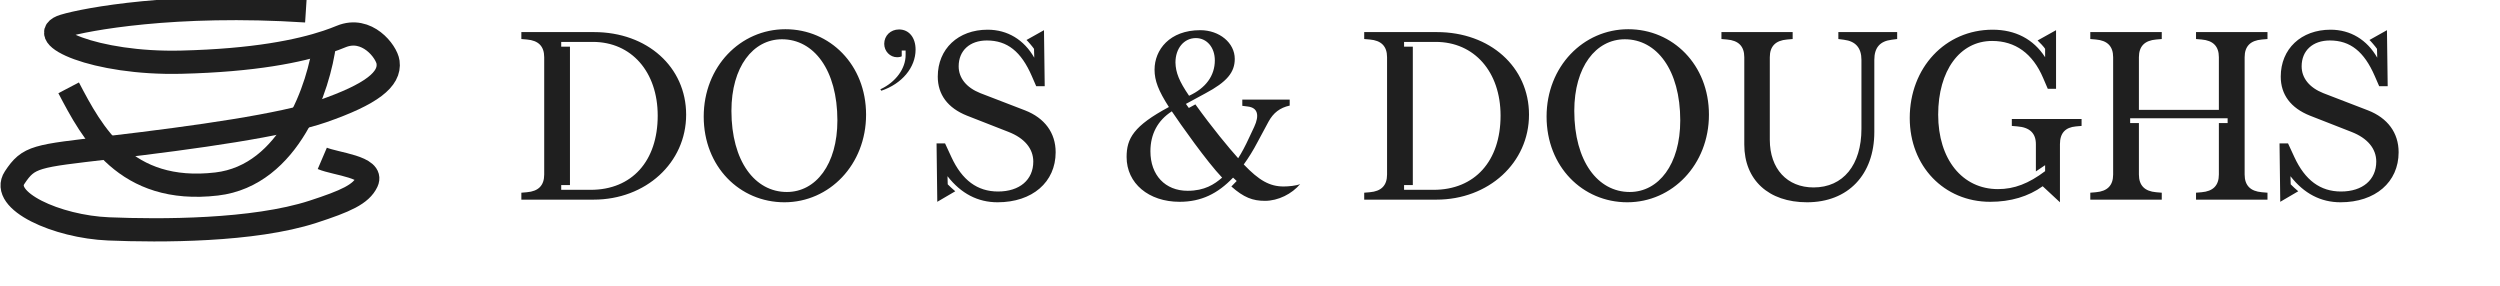 <svg width="323" height="37" viewBox="0 0 323 37" fill="none" xmlns="http://www.w3.org/2000/svg">
<g clip-path="url(#clip0_65_249)">
<path d="M67.359 25.794V24.897L68.081 24.836C69.557 24.712 70.311 23.97 70.311 22.547V7.394C70.311 5.971 69.557 5.229 68.081 5.105L67.359 5.043V4.146H76.748C83.626 4.146 88.65 8.662 88.65 14.816C88.65 21.032 83.437 25.794 76.686 25.794H67.359ZM72.509 24.526H76.309C81.647 24.526 84.976 20.815 84.976 14.94C84.976 9.28 81.584 5.414 76.591 5.414H72.509V6.033H73.639V23.908H72.509V24.526ZM101.346 26.134C95.568 26.134 90.92 21.527 90.92 15.063C90.92 8.6 95.662 3.775 101.471 3.775C107.218 3.775 111.897 8.352 111.897 14.816C111.897 21.279 107.155 26.134 101.346 26.134ZM101.66 24.805C105.397 24.805 108.191 21.248 108.191 15.558C108.191 9.033 105.145 5.074 101.032 5.074C97.295 5.074 94.5 8.631 94.5 14.321C94.5 20.846 97.546 24.805 101.66 24.805ZM113.865 11.723L113.74 11.538C115.749 10.61 117.006 8.847 117.006 7.115V6.528H116.503V7.27C116.44 7.332 116.158 7.394 115.906 7.394C114.996 7.394 114.242 6.621 114.242 5.662C114.242 4.61 115.059 3.806 116.158 3.806C117.445 3.806 118.293 4.858 118.293 6.404C118.293 8.723 116.535 10.826 113.865 11.723ZM128.885 26.134C126.341 26.134 124.174 25.021 122.416 22.764L122.447 23.815C122.541 23.939 123.201 24.526 123.421 24.712L121.097 26.073L121.003 18.527H122.102L122.918 20.29C124.3 23.289 126.278 24.743 128.948 24.743C131.742 24.743 133.501 23.227 133.501 20.877C133.501 19.207 132.37 17.846 130.298 17.042L124.928 14.94C122.447 13.95 121.16 12.218 121.16 9.899C121.16 6.311 123.798 3.837 127.597 3.837C130.172 3.837 132.308 5.136 133.627 7.456L133.595 6.311C133.438 6.064 132.747 5.26 132.622 5.167L134.883 3.899L134.977 11.136H133.878L133.313 9.837C131.931 6.651 130.141 5.229 127.503 5.229C125.305 5.229 123.86 6.528 123.86 8.569C123.86 10.084 124.865 11.321 126.655 12.033L132.433 14.259C134.977 15.249 136.39 17.166 136.39 19.671C136.39 23.537 133.375 26.134 128.885 26.134ZM159.311 22.949C157.333 25.021 155.198 26.073 152.403 26.073C148.415 26.073 145.557 23.691 145.557 20.29C145.557 17.877 146.468 16.269 151.021 13.826C149.671 11.723 149.168 10.424 149.168 9.002C149.168 6.435 151.115 3.899 155.072 3.899C157.553 3.899 159.531 5.538 159.531 7.61C159.531 9.342 158.526 10.579 155.731 12.063L153.219 13.424L153.596 13.95L154.444 13.486C156.642 16.548 158.777 19.114 159.971 20.444C160.41 19.764 160.881 18.898 161.447 17.661L162.043 16.393C162.734 14.909 162.514 13.919 161.227 13.764L160.505 13.671V12.867H166.628V13.641C165.372 13.919 164.524 14.568 163.896 15.713L162.483 18.341C161.918 19.424 161.321 20.382 160.693 21.248C162.671 23.32 164.053 24.093 165.843 24.093C166.471 24.093 167.476 24.001 167.978 23.784C166.911 25.052 165.152 25.949 163.425 25.949C161.855 25.949 160.693 25.516 159.091 24.093L159.782 23.382L159.311 22.949ZM151.869 8.074C151.9 9.373 152.34 10.486 153.627 12.373C155.794 11.383 156.956 9.775 156.956 7.796C156.956 6.126 155.92 4.92 154.507 4.92C152.968 4.92 151.869 6.249 151.869 8.074ZM157.898 22.949C155.92 20.877 152.497 16.022 151.398 14.383C149.576 15.558 148.634 17.321 148.634 19.547C148.634 22.64 150.55 24.65 153.439 24.65C155.637 24.65 156.893 23.815 157.898 22.949ZM176.256 25.794V24.897L176.979 24.836C178.455 24.712 179.208 23.97 179.208 22.547V7.394C179.208 5.971 178.455 5.229 176.979 5.105L176.256 5.043V4.146H185.646C192.523 4.146 197.548 8.662 197.548 14.816C197.548 21.032 192.335 25.794 185.583 25.794H176.256ZM181.406 24.526H185.206C190.545 24.526 193.873 20.815 193.873 14.94C193.873 9.28 190.482 5.414 185.489 5.414H181.406V6.033H182.537V23.908H181.406V24.526ZM210.243 26.134C204.465 26.134 199.818 21.527 199.818 15.063C199.818 8.6 204.559 3.775 210.369 3.775C216.116 3.775 220.795 8.352 220.795 14.816C220.795 21.279 216.053 26.134 210.243 26.134ZM210.557 24.805C214.294 24.805 217.089 21.248 217.089 15.558C217.089 9.033 214.043 5.074 209.929 5.074C206.192 5.074 203.397 8.631 203.397 14.321C203.397 20.846 206.443 24.805 210.557 24.805ZM233.464 26.134C228.502 26.134 225.362 23.258 225.362 18.681V7.394C225.362 5.971 224.608 5.229 223.132 5.105L222.41 5.043V4.146H231.611V5.043L230.889 5.105C229.413 5.229 228.659 5.971 228.659 7.394V18.063C228.659 21.805 230.889 24.217 234.312 24.217C238.143 24.217 240.498 21.31 240.498 16.64V7.734C240.498 6.188 239.744 5.322 238.237 5.136L237.515 5.043V4.146H245.114V5.043L244.392 5.136C242.885 5.322 242.162 6.157 242.162 7.734V17.042C242.162 22.578 238.771 26.134 233.464 26.134ZM257.132 26.073C251.166 26.073 246.738 21.465 246.738 15.249C246.738 8.754 251.323 3.837 257.446 3.837C260.367 3.837 262.722 5.043 264.229 7.394V6.311C264.166 6.157 263.444 5.384 263.256 5.229L265.642 3.899V11.476H264.575L263.978 10.084C262.628 6.899 260.367 5.291 257.383 5.291C253.207 5.291 250.412 9.125 250.412 14.816C250.412 20.568 253.521 24.433 258.137 24.433C260.241 24.433 262.094 23.722 264.229 22.114V21.341L263.036 22.145V18.62C263.036 17.228 262.251 16.455 260.649 16.331L259.927 16.269V15.372H268.94V16.269L268.217 16.331C266.836 16.455 266.145 17.197 266.145 18.62V26.134L263.915 24.062C262.062 25.392 259.77 26.073 257.132 26.073ZM275.216 15.28V15.898H276.347V22.547C276.347 23.97 277.1 24.712 278.576 24.836L279.299 24.897V25.794H270.066V24.897L270.788 24.836C272.264 24.712 273.018 23.97 273.018 22.547V7.394C273.018 5.971 272.264 5.229 270.788 5.105L270.066 5.043V4.146H279.299V5.043L278.576 5.105C277.1 5.229 276.347 5.971 276.347 7.394V14.197H286.678V7.394C286.678 5.971 285.924 5.229 284.449 5.105L283.726 5.043V4.146H292.959V5.043L292.236 5.105C290.761 5.229 290.007 5.971 290.007 7.394V22.547C290.007 23.97 290.761 24.712 292.236 24.836L292.959 24.897V25.794H283.726V24.897L284.449 24.836C285.924 24.712 286.678 23.97 286.678 22.547V15.898H287.809V15.28H275.216ZM302.397 26.134C299.853 26.134 297.687 25.021 295.928 22.764L295.959 23.815C296.054 23.939 296.713 24.526 296.933 24.712L294.609 26.073L294.515 18.527H295.614L296.43 20.29C297.812 23.289 299.79 24.743 302.46 24.743C305.255 24.743 307.013 23.227 307.013 20.877C307.013 19.207 305.883 17.846 303.81 17.042L298.44 14.94C295.959 13.95 294.672 12.218 294.672 9.899C294.672 6.311 297.31 3.837 301.109 3.837C303.684 3.837 305.82 5.136 307.139 7.456L307.107 6.311C306.95 6.064 306.259 5.26 306.134 5.167L308.395 3.899L308.489 11.136H307.39L306.825 9.837C305.443 6.651 303.653 5.229 301.015 5.229C298.817 5.229 297.372 6.528 297.372 8.569C297.372 10.084 298.377 11.321 300.167 12.033L305.945 14.259C308.489 15.249 309.902 17.166 309.902 19.671C309.902 23.537 306.888 26.134 302.397 26.134Z" fill="#1F1F1F"/>
<path d="M39.517 1.407C22.525 0.303 10.994 2.512 8.263 3.34C4.192 4.575 12.208 8.31 23.435 8.034C32.867 7.802 38.658 6.596 42.248 5.398C42.931 5.169 43.535 4.942 44.069 4.721C47.406 3.34 49.949 6.664 50.137 8.034C50.441 10.243 48.013 12.176 41.641 14.385C36.543 16.152 25.559 17.73 14.028 19.079C4.622 20.18 3.712 20.184 1.891 22.945C-0.084 25.94 7.353 29.296 14.028 29.572C20.704 29.848 32.733 29.863 40.427 27.363C44.675 25.982 46.649 25.105 47.406 23.497C48.317 21.564 43.361 21.196 41.641 20.46" stroke="#1F1F1F" stroke-width="3"/>
<path d="M41.944 5.549C41.236 11.163 37.454 22.668 27.986 23.773C16.152 25.153 11.905 17.146 8.87 11.347" stroke="#1F1F1F" stroke-width="3"/>
</g>
<defs>
<clipPath id="clip0_65_249">
<rect width="323" height="37" fill="white"/>
</clipPath>
</defs>
</svg>
